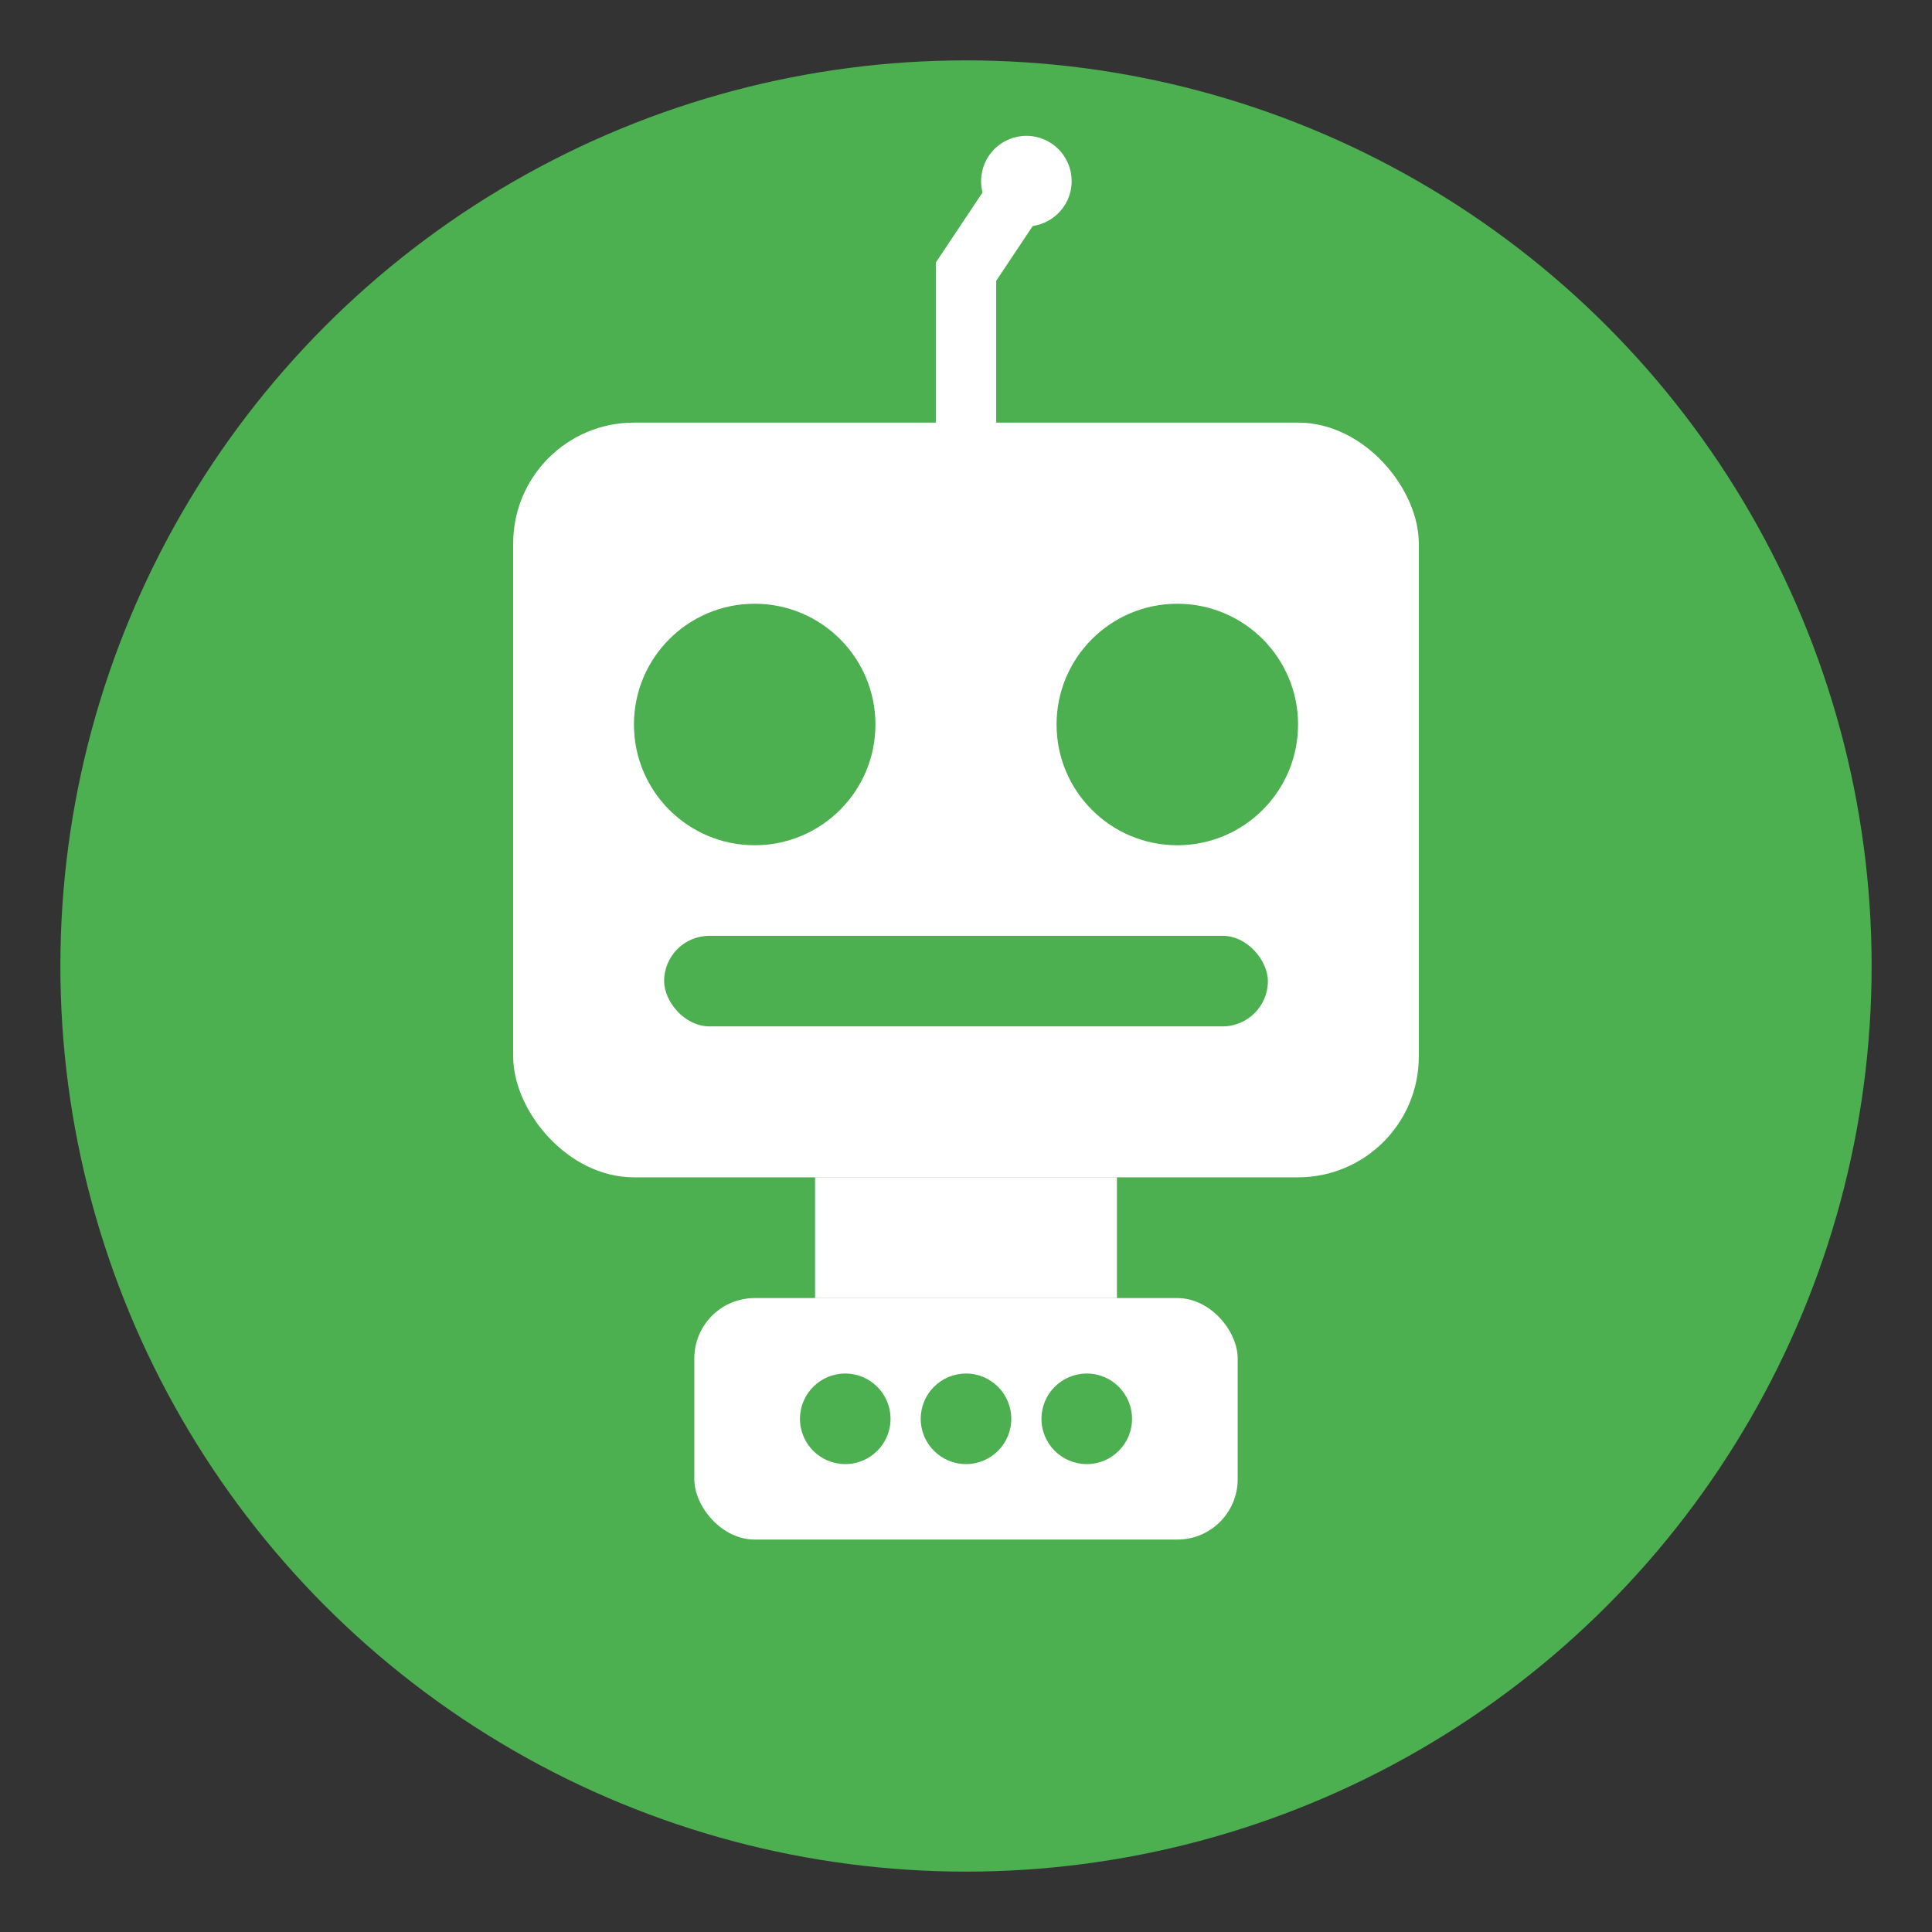 <svg xmlns="http://www.w3.org/2000/svg" viewBox="0 0 128 128">
    <rect x="0" y="0" width="128" height="128" fill="#333333" stroke="none"/>
    <!-- Background circle -->
    <circle cx="64" cy="64" r="60" fill="#4CAF50"/>
    
    <!-- Robot head -->
    <rect x="34" y="28" width="60" height="50" rx="8" fill="#ffffff"/>
    
    <!-- Robot eyes -->
    <circle cx="50" cy="48" r="8" fill="#4CAF50"/>
    <circle cx="78" cy="48" r="8" fill="#4CAF50"/>
    
    <!-- Robot antenna -->
    <path d="M64 28 L64 18 L68 12" stroke="#ffffff" stroke-width="4" stroke-linecap="round" fill="none"/>
    <circle cx="68" cy="12" r="3" fill="#ffffff"/>
    
    <!-- Robot mouth -->
    <rect x="44" y="62" width="40" height="6" rx="3" fill="#4CAF50"/>
    
    <!-- Robot neck -->
    <rect x="54" y="78" width="20" height="8" fill="#ffffff"/>
    
    <!-- Robot body indicators -->
    <rect x="46" y="86" width="36" height="16" rx="4" fill="#ffffff"/>
    <circle cx="56" cy="94" r="3" fill="#4CAF50"/>
    <circle cx="64" cy="94" r="3" fill="#4CAF50"/>
    <circle cx="72" cy="94" r="3" fill="#4CAF50"/>
</svg>